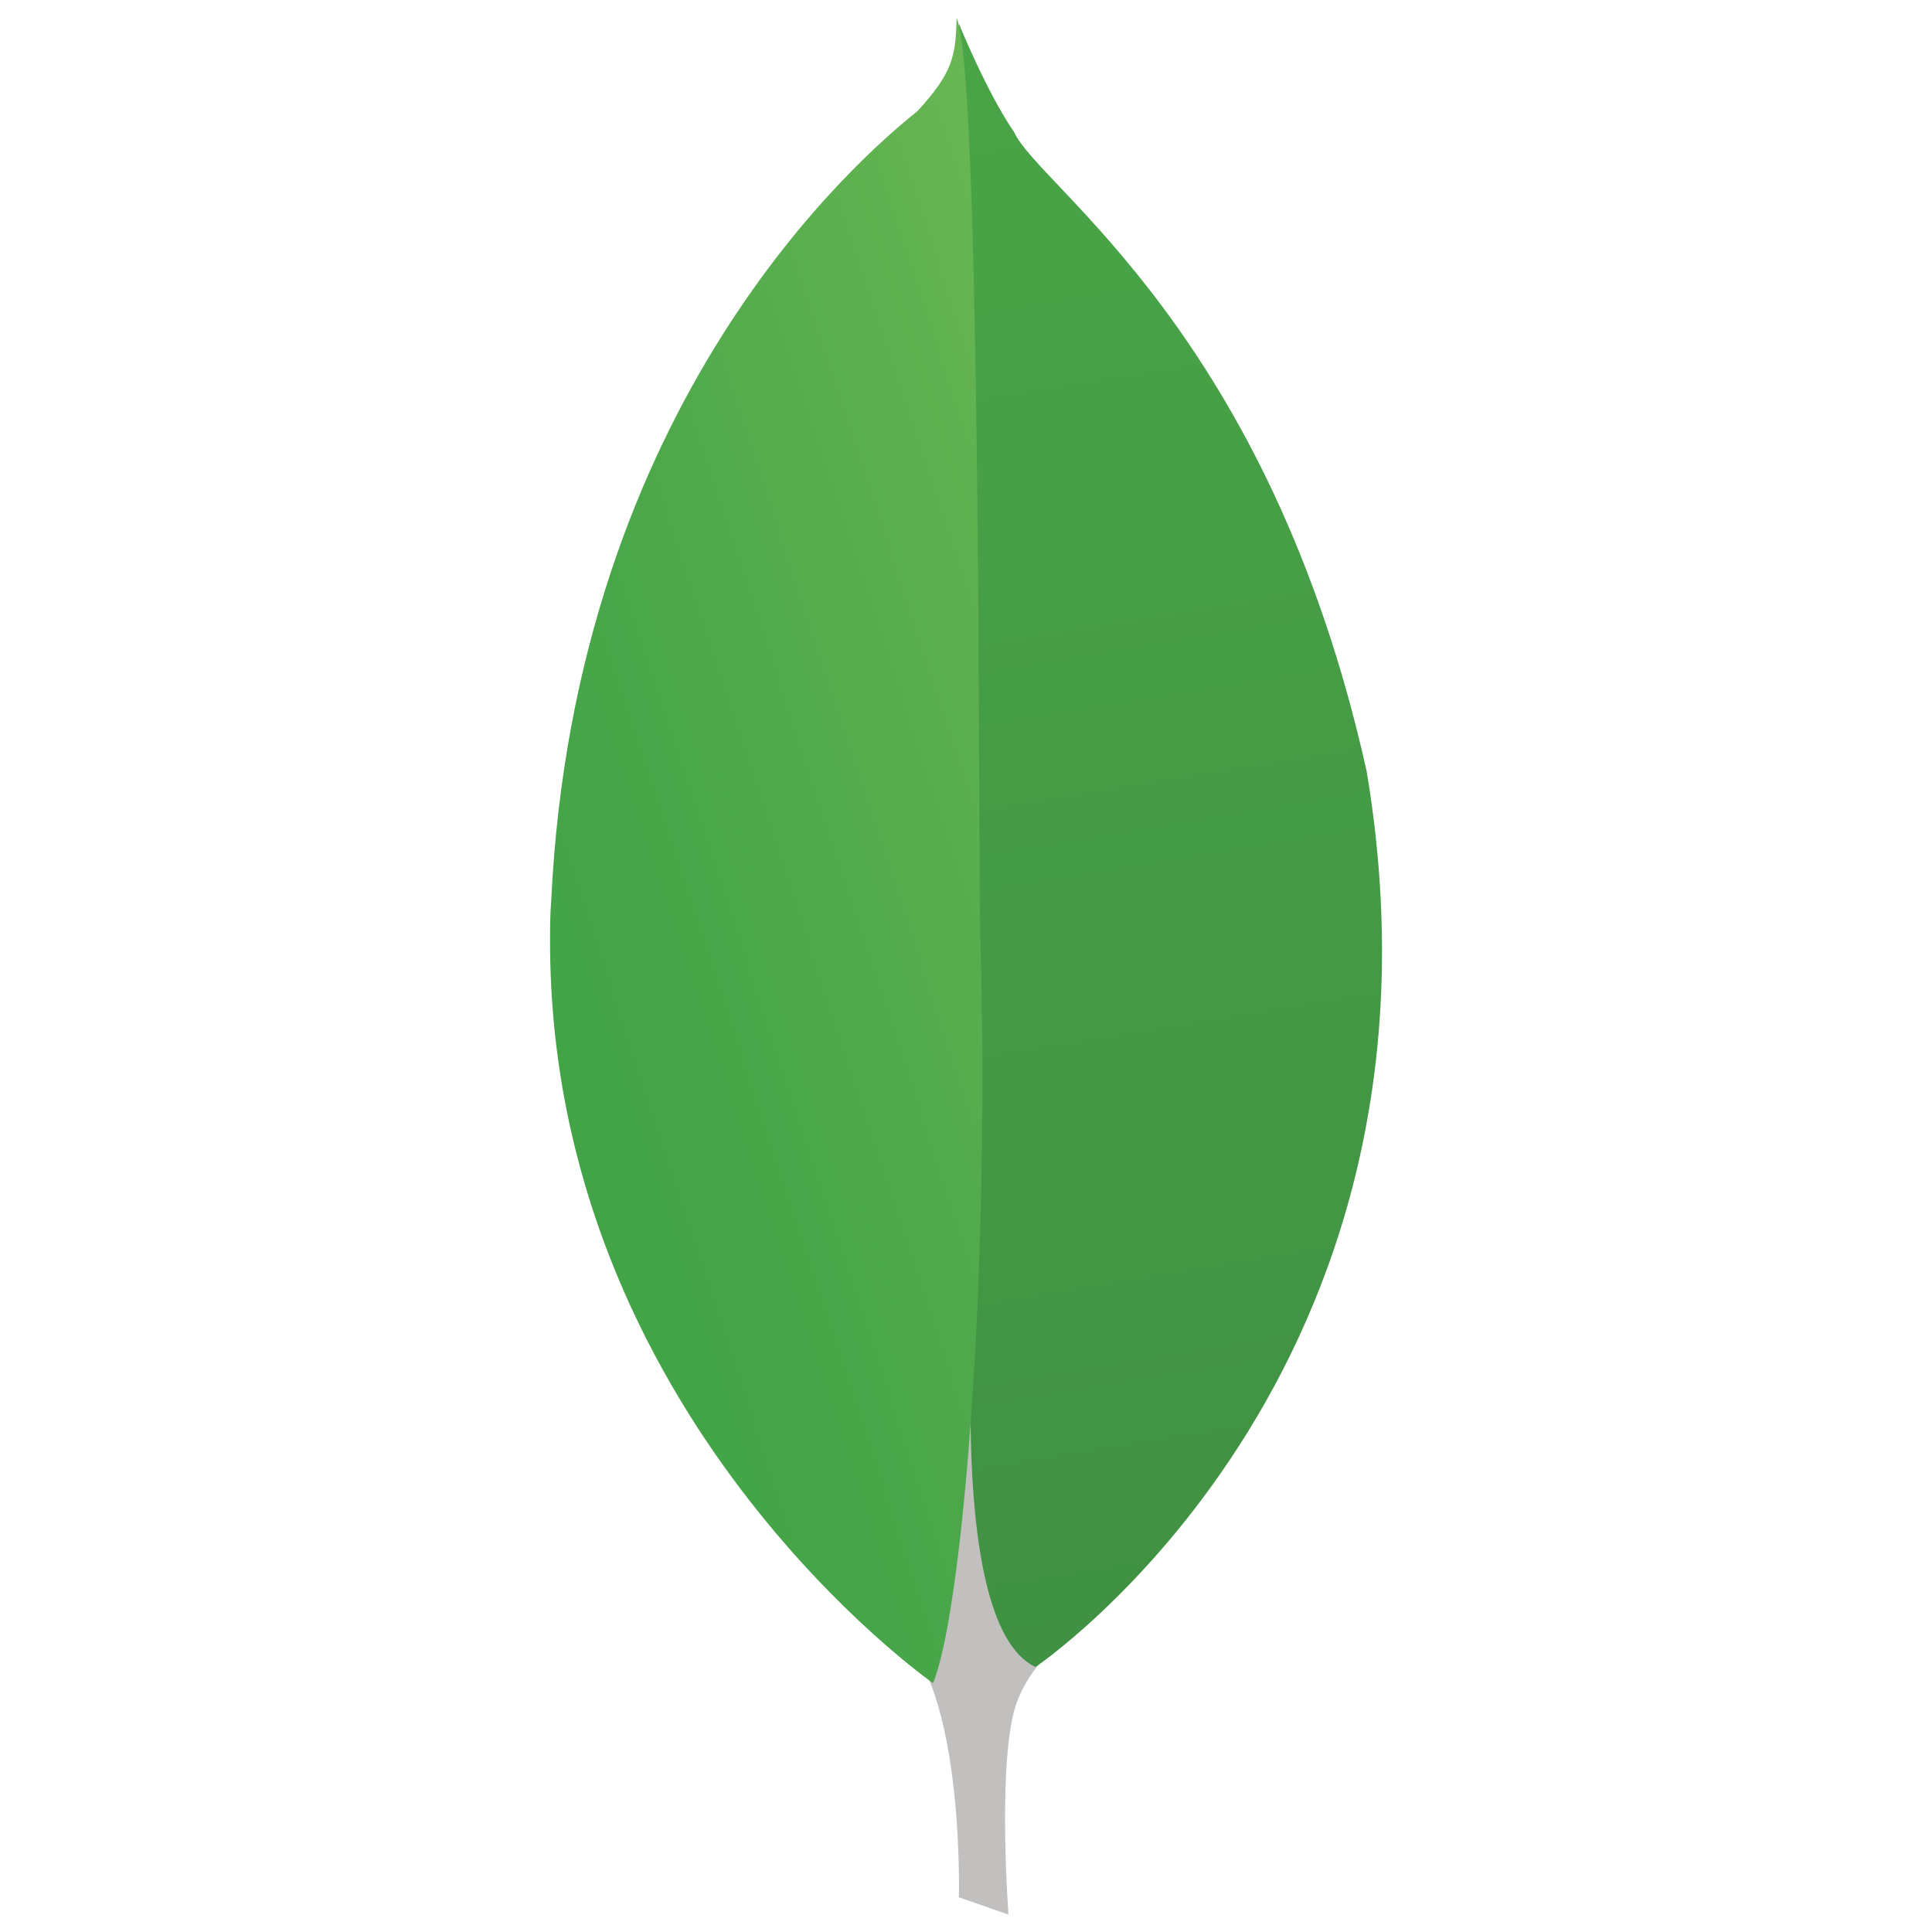 <?xml version="1.0" encoding="UTF-8" standalone="no"?>
<svg
   xmlns:svg="http://www.w3.org/2000/svg"
   xmlns="http://www.w3.org/2000/svg"
   xmlns:xlink="http://www.w3.org/1999/xlink"
   xmlns:sodipodi="http://sodipodi.sourceforge.net/DTD/sodipodi-0.dtd"
   xmlns:inkscape="http://www.inkscape.org/namespaces/inkscape"
   inkscape:version="1.1-dev (4e2169377c, 2020-05-06)"
   sodipodi:docname="mongo.svg"
   xml:space="preserve"
   style="enable-background:new 0 0 652 652;"
   viewBox="0 0 652 652"
   y="0px"
   x="0px"
   id="layer"
   version="1.1"><defs
   id="defs67" /><sodipodi:namedview
   inkscape:current-layer="layer"
   inkscape:window-maximized="1"
   inkscape:window-y="0"
   inkscape:window-x="0"
   inkscape:cy="411.93995"
   inkscape:cx="-275.79105"
   inkscape:zoom="0.62408442"
   showgrid="false"
   id="namedview65"
   inkscape:window-height="1015"
   inkscape:window-width="1920"
   inkscape:pageshadow="2"
   inkscape:pageopacity="0"
   guidetolerance="10"
   gridtolerance="10"
   objecttolerance="10"
   borderopacity="1"
   bordercolor="#666666"
   pagecolor="#ffffff" />
<style
   id="style2"
   type="text/css">
	.st0{clip-path:url(#SVGID_4_);fill:url(#SVGID_5_);}
	.st1{clip-path:url(#SVGID_7_);fill:url(#SVGID_8_);}
	.st2{fill:#FFE29C;}
	.st3{fill:#47474A;}
</style>


<g
   transform="matrix(3.801,0,0,3.886,87.185,-928.101)"
   id="g95"><g
     id="g12">
	<defs
   id="defs5">
		<path
   id="SVGID_1_"
   d="m 59.6,261.1 c -6.9,1.8 -8.4,114.6 -4.9,118.6 8.1,1.6 7.5,23.9 7.5,23.9 l 4.4,1.5 c 0,0 -0.9,-11.7 0.4,-17.3 1.3,-5.6 7.9,-9 7.9,-9 C 68.5,292 63.5,262 60,261.1 Z" />
	</defs>
	<use
   height="100%"
   width="100%"
   y="0"
   x="0"
   xlink:href="#SVGID_1_"
   style="overflow:visible;fill:#c2bfbf"
   id="use7" />
	<clipPath
   id="SVGID_2_">
		<use
   height="100%"
   width="100%"
   y="0"
   x="0"
   xlink:href="#SVGID_1_"
   style="overflow:visible"
   id="use9" />
	</clipPath>
</g><g
     id="g27">
	<defs
   id="defs15">
		<path
   id="SVGID_3_"
   d="m 63.9,347.2 c 0,0 -3.4,32.5 5.1,36.4 0,0 38.4,-25.3 29.4,-77.8 -8.7,-38.2 -29.1,-50.7 -31.3,-55.5 -2.4,-3.4 -4.9,-9.4 -4.9,-9.4 z" />
	</defs>
	<clipPath
   id="SVGID_4_">
		<use
   height="100%"
   width="100%"
   y="0"
   x="0"
   xlink:href="#SVGID_3_"
   style="overflow:visible"
   id="use17" />
	</clipPath>
	
		<linearGradient
   id="SVGID_5_"
   gradientUnits="userSpaceOnUse"
   x1="8.366"
   y1="723.56"
   x2="12.535"
   y2="723.56"
   gradientTransform="matrix(8.533,33.126,35.642,-5.714,-25795.228,4097.9)">
		<stop
   offset="0"
   style="stop-color:#49A547"
   id="stop20" />
		<stop
   offset="1"
   style="stop-color:#409143"
   id="stop22" />
	</linearGradient>
	<polygon
   style="fill:url(#SVGID_5_)"
   class="st0"
   points="105.6,233.6 142.8,377.9 62.4,390.8 25.2,246.5 "
   clip-path="url(#SVGID_4_)"
   id="polygon25" />
</g><g
     id="g46">
	<defs
   id="defs30">
		<path
   id="SVGID_6_"
   d="m 58.5,248.5 c -5,3.9 -30.4,25.2 -32.5,68.6 -0.1,1.2 -0.1,2.4 -0.1,3.5 0,41.2 34,64.4 34,64.4 2.5,-5.8 5.1,-34.1 4.2,-64.7 -0.2,-7.9 0.1,-75.1 -2.1,-79.9 -0.1,3.3 -0.3,4.7 -3.5,8.1" />
	</defs>
	<clipPath
   id="SVGID_7_">
		<use
   height="100%"
   width="100%"
   y="0"
   x="0"
   xlink:href="#SVGID_6_"
   style="overflow:visible"
   id="use32" />
	</clipPath>
	
		<linearGradient
   id="SVGID_8_"
   gradientUnits="userSpaceOnUse"
   x1="22.274"
   y1="745.442"
   x2="26.443"
   y2="745.442"
   gradientTransform="matrix(14.935,-3.393,-4.667,-13.945,3167.408,10788.777)">
		<stop
   offset="0"
   style="stop-color:#42A347"
   id="stop35" />
		<stop
   offset="0.329"
   style="stop-color:#4AA74A"
   id="stop37" />
		<stop
   offset="0.848"
   style="stop-color:#61B251"
   id="stop39" />
		<stop
   offset="1"
   style="stop-color:#69B654"
   id="stop41" />
	</linearGradient>
	<polygon
   style="fill:url(#SVGID_8_)"
   class="st1"
   points="-19.1,250.6 62.4,232.1 110.1,374.7 28.7,393.2 "
   clip-path="url(#SVGID_7_)"
   id="polygon44" />
</g></g>

</svg>

